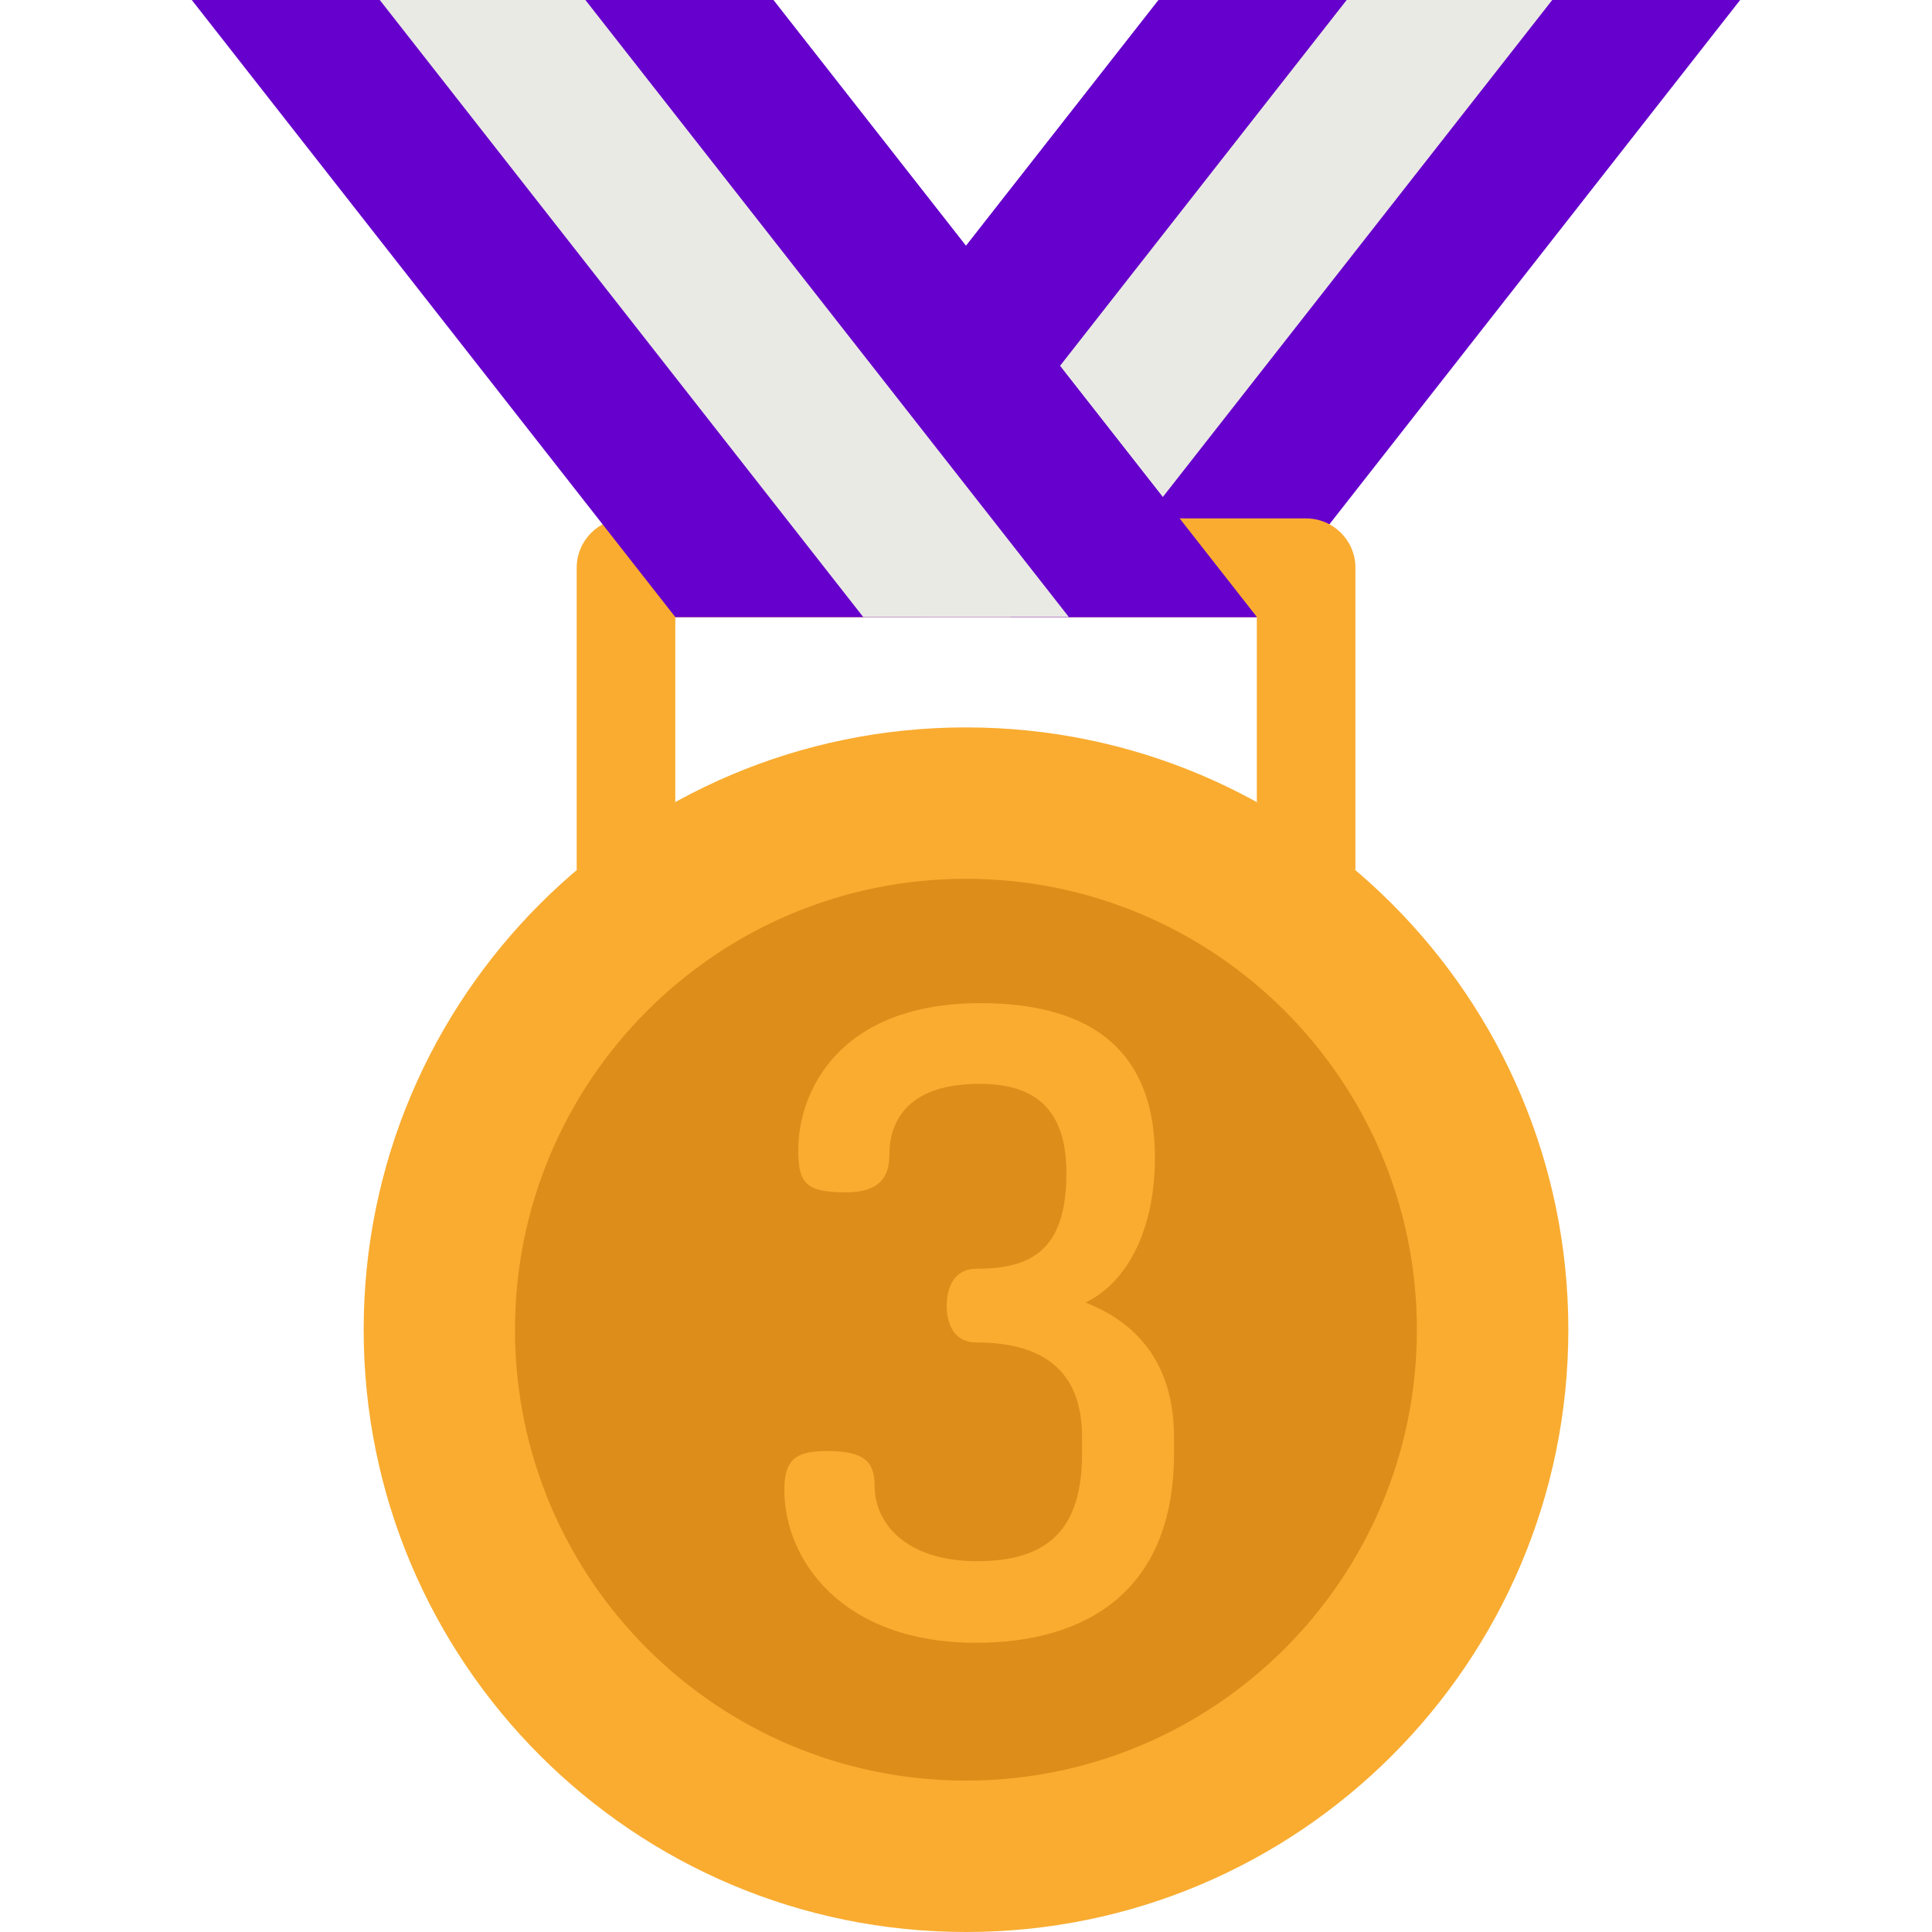 <svg width="30" height="30" viewBox="0 0 30 30" fill="none" xmlns="http://www.w3.org/2000/svg">
<g clip-path="url(#clip0)">
<path d="M17.991 0H27.021L19.515 9.581H10.485L17.991 0Z" fill="#6600CC"/>
<path d="M17.991 0H21.808L14.301 9.581H10.485L17.991 0Z" fill="#6600CC"/>
<path d="M20.911 0H24.103L16.596 9.581H13.404L20.911 0Z" fill="#EAEAE4"/>
<path d="M15 30C20.166 30 24.353 25.813 24.353 20.648C24.353 15.482 20.166 11.295 15 11.295C9.835 11.295 5.647 15.482 5.647 20.648C5.647 25.813 9.835 30 15 30Z" fill="#F9AC30"/>
<path d="M10.486 12.456V9.581H19.516V12.456L21.047 13.512V8.816C21.047 8.393 20.704 8.05 20.281 8.05H9.721C9.298 8.05 8.955 8.393 8.955 8.816V13.512L10.486 12.456Z" fill="#F9AC30"/>
<path d="M14.999 27.649C18.866 27.649 22.001 24.515 22.001 20.648C22.001 16.781 18.866 13.646 14.999 13.646C11.132 13.646 7.997 16.781 7.997 20.648C7.997 24.515 11.132 27.649 14.999 27.649Z" fill="#DD8D19"/>
<path d="M12.008 0H2.978L10.485 9.581H19.515L12.008 0Z" fill="#6600CC"/>
<path d="M12.008 0H8.191L15.698 9.581H19.514L12.008 0Z" fill="#6600CC"/>
<path d="M9.09 0H5.897L13.404 9.581H16.597L9.09 0Z" fill="#EAEAE4"/>
<path d="M16.802 22.571V22.315C16.802 21.237 16.141 20.846 15.158 20.846C14.821 20.846 14.7 20.563 14.7 20.28C14.7 19.984 14.821 19.701 15.158 19.701C15.98 19.701 16.559 19.445 16.559 18.218C16.559 17.235 16.087 16.83 15.212 16.83C14.12 16.83 13.81 17.383 13.81 17.935C13.81 18.286 13.648 18.515 13.136 18.515C12.503 18.515 12.395 18.366 12.395 17.854C12.395 16.979 13.002 15.577 15.225 15.577C16.802 15.577 17.934 16.197 17.934 17.976C17.934 19.094 17.503 19.916 16.856 20.226C17.651 20.536 18.23 21.17 18.23 22.315V22.571C18.23 24.714 16.856 25.509 15.158 25.509C13.055 25.509 12.179 24.202 12.179 23.137C12.179 22.665 12.355 22.531 12.84 22.531C13.433 22.531 13.581 22.706 13.581 23.07C13.581 23.663 14.08 24.242 15.171 24.242C16.276 24.242 16.802 23.744 16.802 22.571Z" fill="#F9AC30"/>
</g>
<defs>
<clipPath id="clip0">
<rect width="30" height="30" fill="white"/>
</clipPath>
</defs>
</svg>
